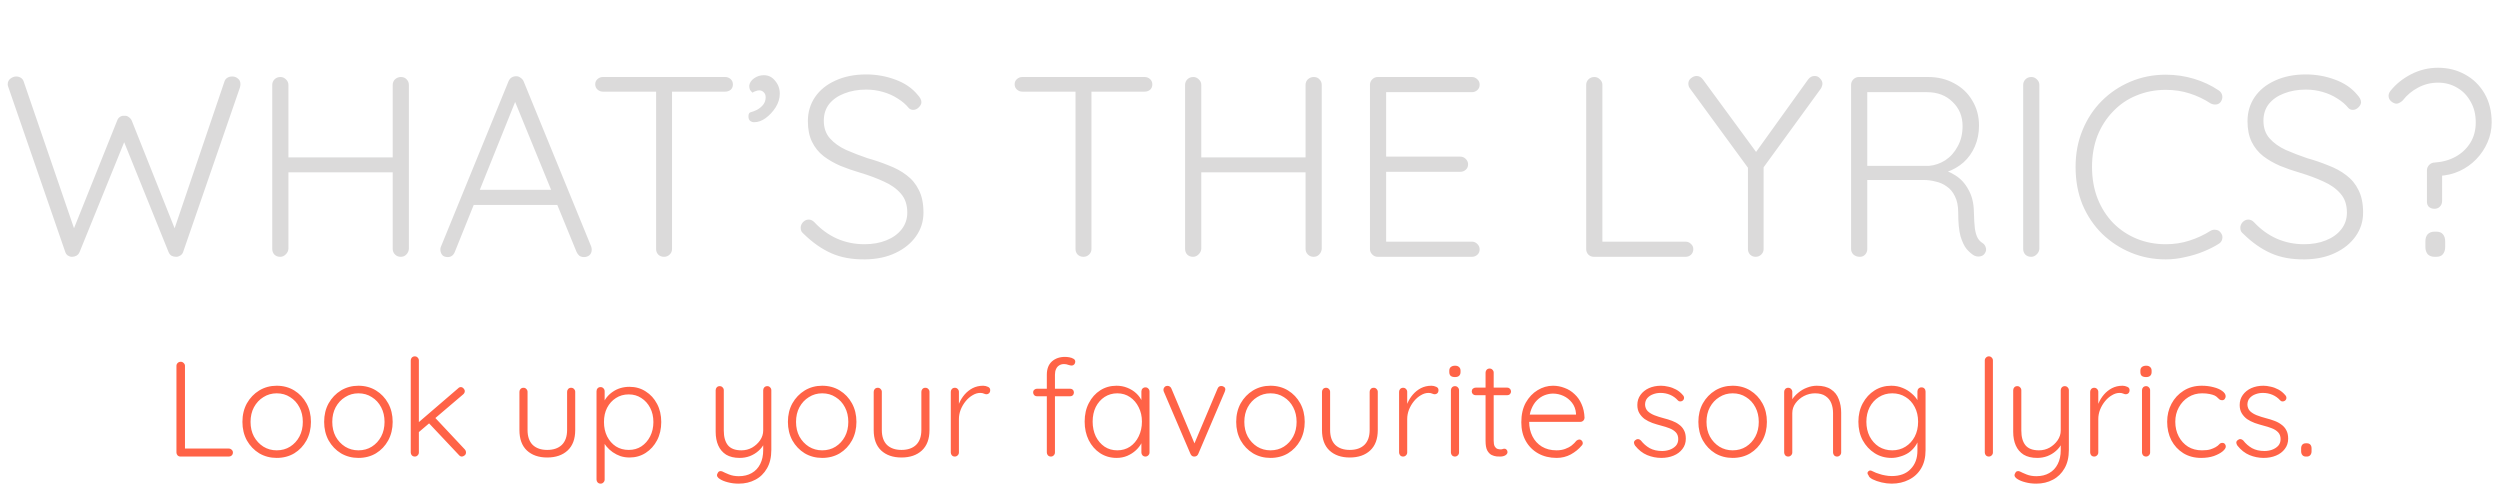 <svg width="7009" height="1375" viewBox="0 0 7009 1375" fill="none" xmlns="http://www.w3.org/2000/svg">
<path d="M651.029 214.444C657.271 214.444 662.552 216.364 666.873 220.205C671.674 223.566 674.075 228.847 674.075 236.049C674.075 238.45 673.595 241.57 672.634 245.411L513.478 706.317C512.037 710.638 509.397 713.999 505.556 716.399C501.715 718.8 497.874 720 494.033 720C489.232 720 484.911 719.04 481.07 717.119C477.229 714.719 474.349 711.118 472.428 706.317L344.959 390.885L350.72 392.325L223.251 706.317C221.331 711.118 218.21 714.719 213.889 717.119C210.048 719.04 205.967 720 201.646 720C197.805 720 193.964 718.8 190.124 716.399C186.763 713.999 184.362 710.638 182.922 706.317L23.765 245.411C22.325 241.57 21.605 238.69 21.605 236.769C21.605 229.568 24.246 224.046 29.527 220.205C34.808 216.364 40.089 214.444 45.37 214.444C50.172 214.444 54.492 215.644 58.333 218.045C62.174 220.445 64.815 223.806 66.255 228.127L211.008 650.144L203.087 650.864L328.395 338.312C329.836 333.991 332.236 330.631 335.597 328.23C339.438 325.349 343.759 324.149 348.56 324.629C353.361 324.149 357.442 325.349 360.803 328.23C364.644 330.631 367.524 333.991 369.445 338.312L493.313 649.424L485.391 652.304L629.424 228.127C630.865 223.806 633.505 220.445 637.346 218.045C641.187 215.644 645.748 214.444 651.029 214.444ZM786.291 215.884C792.052 215.884 797.093 218.045 801.414 222.366C806.216 226.687 808.616 231.968 808.616 238.209V697.675C808.136 703.916 805.495 709.198 800.694 713.519C796.373 717.84 791.332 720 785.571 720C778.849 720 773.328 717.84 769.007 713.519C765.166 709.198 763.246 703.916 763.246 697.675V238.209C763.246 231.968 765.406 226.687 769.727 222.366C774.048 218.045 779.569 215.884 786.291 215.884ZM1124.05 215.884C1130.77 215.884 1136.05 218.045 1139.89 222.366C1144.21 226.687 1146.37 231.968 1146.37 238.209V697.675C1145.89 703.916 1143.49 709.198 1139.17 713.519C1135.33 717.84 1130.05 720 1123.33 720C1117.09 720 1111.81 717.84 1107.48 713.519C1103.16 709.198 1101 703.916 1101 697.675V238.209C1101 231.968 1103.16 226.687 1107.48 222.366C1112.29 218.045 1117.81 215.884 1124.05 215.884ZM782.69 441.296H1124.77L1124.05 483.066H779.809L782.69 441.296ZM1450.09 271.337L1275.09 706.317C1273.17 711.118 1270.53 714.719 1267.16 717.119C1263.8 719.52 1259.96 720.72 1255.64 720.72C1248.92 720.72 1243.88 719.04 1240.52 715.679C1237.16 711.838 1235.24 707.277 1234.76 701.996C1234.28 699.595 1234.52 696.715 1235.48 693.354L1425.6 228.127C1428 222.846 1430.88 219.245 1434.24 217.325C1438.08 214.924 1442.4 213.724 1447.21 213.724C1452.01 213.724 1456.09 215.164 1459.45 218.045C1463.29 220.445 1466.17 223.806 1468.09 228.127L1657.49 691.193C1658.45 694.074 1658.93 696.955 1658.93 699.835C1658.93 706.557 1656.77 711.838 1652.45 715.679C1648.13 719.04 1643.09 720.72 1637.33 720.72C1632.53 720.72 1628.21 719.52 1624.37 717.119C1621.01 714.239 1618.36 710.638 1616.44 706.317L1437.12 268.456L1450.09 271.337ZM1316.86 574.527L1334.86 532.037H1558.11L1566.75 574.527H1316.86ZM1861.77 720C1855.05 720 1849.53 717.84 1845.21 713.519C1841.37 709.198 1839.45 704.156 1839.45 698.395V239.65H1884.1V698.395C1884.1 704.156 1881.94 709.198 1877.62 713.519C1873.3 717.84 1868.01 720 1861.77 720ZM1690.37 256.934C1684.61 256.934 1679.57 255.013 1675.25 251.172C1670.93 247.332 1668.77 242.29 1668.77 236.049C1668.77 230.288 1670.93 225.487 1675.25 221.646C1679.57 217.805 1684.61 215.884 1690.37 215.884H2033.17C2038.93 215.884 2043.98 217.805 2048.3 221.646C2052.62 225.487 2054.78 230.528 2054.78 236.769C2054.78 243.011 2052.62 248.052 2048.3 251.893C2043.98 255.253 2038.93 256.934 2033.17 256.934H1690.37ZM2186.22 262.695C2186.22 275.658 2182.38 288.381 2174.7 300.864C2167.01 312.867 2157.65 322.949 2146.61 331.111C2136.05 338.793 2125.24 342.633 2114.2 342.633C2110.36 342.633 2106.76 341.433 2103.4 339.033C2100.04 336.632 2098.36 332.311 2098.36 326.07C2098.36 319.348 2100.52 315.507 2104.84 314.547C2109.16 313.587 2114.92 311.426 2122.12 308.066C2129.81 303.745 2135.81 298.703 2140.13 292.942C2144.45 287.181 2146.61 280.459 2146.61 272.777C2146.61 266.536 2144.69 261.735 2140.85 258.374C2137.49 255.013 2133.41 253.333 2128.61 253.333C2125.24 253.333 2121.88 254.053 2118.52 255.493C2115.16 256.454 2112.28 257.894 2109.88 259.814C2107 257.414 2104.6 254.773 2102.68 251.893C2101.24 248.532 2100.52 244.691 2100.52 240.37C2101.48 232.208 2106.04 225.247 2114.2 219.485C2122.36 213.724 2131.49 210.843 2141.57 210.843C2154.53 210.843 2165.09 216.124 2173.26 226.687C2181.9 236.769 2186.22 248.772 2186.22 262.695ZM2425.56 727.202C2389.07 727.682 2357.38 721.92 2330.49 709.918C2303.61 697.915 2277.92 679.911 2253.44 655.905C2251.04 653.985 2248.88 651.584 2246.95 648.704C2245.51 645.823 2244.79 642.462 2244.79 638.621C2244.79 632.86 2246.95 627.579 2251.28 622.778C2256.08 617.977 2261.36 615.576 2267.12 615.576C2272.88 615.576 2278.16 617.977 2282.96 622.778C2301.69 642.942 2322.81 658.306 2346.34 668.868C2370.34 679.431 2396.03 684.712 2423.4 684.712C2446.44 684.712 2466.85 681.111 2484.61 673.909C2502.85 666.708 2517.26 656.385 2527.82 642.942C2538.38 629.499 2543.66 613.896 2543.66 596.132C2543.66 574.047 2537.66 556.282 2525.66 542.839C2513.66 528.916 2497.81 517.634 2478.13 508.992C2458.44 499.87 2436.6 491.708 2412.59 484.506C2392.91 478.745 2374.18 472.263 2356.42 465.062C2338.66 457.38 2322.81 448.258 2308.89 437.695C2294.97 426.653 2284.16 413.21 2276.48 397.366C2268.8 381.522 2264.96 362.318 2264.96 339.753C2264.96 314.307 2271.68 291.742 2285.12 272.057C2298.57 252.373 2317.53 237.009 2342.02 225.967C2366.98 214.444 2395.79 208.683 2428.44 208.683C2456.76 208.683 2483.89 213.484 2509.82 223.086C2536.22 232.688 2557.11 246.851 2572.47 265.576C2579.67 273.258 2583.27 280.219 2583.27 286.461C2583.27 291.262 2580.87 296.063 2576.07 300.864C2571.27 305.665 2565.99 308.066 2560.23 308.066C2555.43 308.066 2551.34 306.385 2547.98 303.024C2539.82 292.942 2529.5 284.06 2517.02 276.378C2504.53 268.216 2490.61 261.975 2475.25 257.654C2460.36 253.333 2444.76 251.172 2428.44 251.172C2405.87 251.172 2385.47 254.773 2367.22 261.975C2349.46 268.696 2335.3 278.539 2324.73 291.502C2314.65 304.465 2309.61 320.068 2309.61 338.312C2309.61 358.477 2315.37 375.041 2326.89 388.004C2338.42 400.967 2353.54 411.769 2372.26 420.411C2390.99 428.573 2410.91 436.255 2432.04 443.457C2452.68 449.218 2472.37 455.939 2491.09 463.621C2510.3 470.823 2527.1 479.945 2541.5 490.987C2556.39 502.03 2567.91 515.953 2576.07 532.757C2584.71 549.561 2589.03 570.686 2589.03 596.132C2589.03 620.617 2582.07 642.702 2568.15 662.387C2554.23 682.071 2535.02 697.675 2510.54 709.198C2486.53 720.72 2458.2 726.722 2425.56 727.202ZM3037.67 720C3030.95 720 3025.43 717.84 3021.1 713.519C3017.26 709.198 3015.34 704.156 3015.34 698.395V239.65H3059.99V698.395C3059.99 704.156 3057.83 709.198 3053.51 713.519C3049.19 717.84 3043.91 720 3037.67 720ZM2866.27 256.934C2860.51 256.934 2855.47 255.013 2851.15 251.172C2846.82 247.332 2844.66 242.29 2844.66 236.049C2844.66 230.288 2846.82 225.487 2851.15 221.646C2855.47 217.805 2860.51 215.884 2866.27 215.884H3209.07C3214.83 215.884 3219.87 217.805 3224.19 221.646C3228.51 225.487 3230.67 230.528 3230.67 236.769C3230.67 243.011 3228.51 248.052 3224.19 251.893C3219.87 255.253 3214.83 256.934 3209.07 256.934H2866.27ZM3345.55 215.884C3351.31 215.884 3356.35 218.045 3360.67 222.366C3365.47 226.687 3367.88 231.968 3367.88 238.209V697.675C3367.39 703.916 3364.75 709.198 3359.95 713.519C3355.63 717.84 3350.59 720 3344.83 720C3338.11 720 3332.59 717.84 3328.27 713.519C3324.43 709.198 3322.5 703.916 3322.5 697.675V238.209C3322.5 231.968 3324.67 226.687 3328.99 222.366C3333.31 218.045 3338.83 215.884 3345.55 215.884ZM3683.31 215.884C3690.03 215.884 3695.31 218.045 3699.15 222.366C3703.47 226.687 3705.63 231.968 3705.63 238.209V697.675C3705.15 703.916 3702.75 709.198 3698.43 713.519C3694.59 717.84 3689.31 720 3682.59 720C3676.35 720 3671.06 717.84 3666.74 713.519C3662.42 709.198 3660.26 703.916 3660.26 697.675V238.209C3660.26 231.968 3662.42 226.687 3666.74 222.366C3671.54 218.045 3677.07 215.884 3683.31 215.884ZM3341.95 441.296H3684.03L3683.31 483.066H3339.07L3341.95 441.296ZM3862.43 215.884H4126.73C4132.49 215.884 4137.53 218.045 4141.86 222.366C4146.18 226.207 4148.34 231.248 4148.34 237.489C4148.34 243.731 4146.18 248.772 4141.86 252.613C4137.53 256.454 4132.49 258.374 4126.73 258.374H3879L3886.2 246.131V448.498L3878.28 439.136H4094.32C4100.09 439.136 4105.13 441.296 4109.45 445.617C4113.77 449.938 4115.93 454.979 4115.93 460.741C4115.93 466.982 4113.77 472.023 4109.45 475.864C4105.13 479.705 4100.09 481.625 4094.32 481.625H3879.72L3886.2 474.424V681.831L3882.6 677.51H4126.73C4132.49 677.51 4137.53 679.671 4141.86 683.992C4146.18 688.313 4148.34 693.354 4148.34 699.115C4148.34 705.357 4146.18 710.398 4141.86 714.239C4137.53 718.08 4132.49 720 4126.73 720H3862.43C3856.67 720 3851.63 717.84 3847.31 713.519C3842.99 709.198 3840.83 704.156 3840.83 698.395V237.489C3840.83 231.728 3842.99 226.687 3847.31 222.366C3851.63 218.045 3856.67 215.884 3862.43 215.884ZM4725.76 677.51C4731.52 677.51 4736.57 679.671 4740.89 683.992C4745.21 687.833 4747.37 692.634 4747.37 698.395C4747.37 704.636 4745.21 709.918 4740.89 714.239C4736.57 718.08 4731.52 720 4725.76 720H4468.66C4462.42 720 4457.14 717.84 4452.82 713.519C4448.98 709.198 4447.06 704.156 4447.06 698.395V237.489C4447.06 231.728 4449.22 226.687 4453.54 222.366C4457.86 218.045 4463.38 215.884 4470.1 215.884C4475.87 215.884 4480.91 218.045 4485.23 222.366C4490.03 226.687 4492.43 231.728 4492.43 237.489V689.753L4478.75 677.51H4725.76ZM5087.76 213.004C5094 213.004 5099.04 215.404 5102.88 220.205C5107.2 224.526 5109.36 229.327 5109.36 234.609C5109.36 237.009 5108.88 239.41 5107.92 241.81C5107.44 243.731 5106.48 245.891 5105.04 248.292L4935.8 480.905L4944.45 452.819V698.395C4944.45 704.156 4942.29 709.198 4937.96 713.519C4933.64 717.84 4928.36 720 4922.12 720C4915.88 720 4910.6 717.84 4906.28 713.519C4902.44 709.198 4900.52 704.156 4900.52 698.395V457.86L4904.12 475.144L4739.2 249.732C4737.28 247.332 4735.84 244.931 4734.88 242.53C4733.92 239.65 4733.44 237.009 4733.44 234.609C4733.44 228.367 4735.84 223.326 4740.64 219.485C4745.92 215.164 4751.2 213.004 4756.48 213.004C4763.68 213.004 4769.69 216.364 4774.49 223.086L4929.32 434.094L4918.52 432.654L5069.03 223.086C5073.84 216.364 5080.08 213.004 5087.76 213.004ZM5214.22 720C5207.01 720 5201.01 717.84 5196.21 713.519C5191.89 709.198 5189.73 704.156 5189.73 698.395V237.489C5189.73 231.728 5191.89 226.687 5196.21 222.366C5200.53 218.045 5205.57 215.884 5211.33 215.884H5405.78C5433.15 215.884 5457.63 221.886 5479.24 233.889C5500.84 245.411 5517.64 261.495 5529.65 282.14C5542.13 302.784 5548.37 326.07 5548.37 351.996C5548.37 373.12 5544.53 392.565 5536.85 410.329C5529.17 428.093 5518.37 443.217 5504.44 455.699C5490.52 467.702 5474.92 476.584 5457.63 482.345L5432.43 474.424C5450.19 475.864 5466.75 481.625 5482.12 491.708C5497.48 501.31 5509.72 514.753 5518.85 532.037C5528.45 548.841 5533.49 569.245 5533.97 593.251C5534.45 613.896 5535.41 629.979 5536.85 641.502C5538.77 653.025 5541.41 661.667 5544.77 667.428C5548.13 673.189 5552.45 677.75 5557.73 681.111C5562.54 683.992 5565.66 688.073 5567.1 693.354C5569.02 698.635 5568.54 703.676 5565.66 708.477C5563.74 712.318 5560.85 715.199 5557.01 717.119C5553.65 718.56 5550.05 719.28 5546.21 719.28C5542.37 719.28 5538.53 718.32 5534.69 716.399C5527.97 712.558 5521.01 706.557 5513.8 698.395C5507.08 690.233 5501.32 678.23 5496.52 662.387C5492.2 646.543 5490.04 624.458 5490.04 596.132C5490.04 577.407 5486.92 562.044 5480.68 550.041C5474.92 538.038 5467.23 528.916 5457.63 522.675C5448.51 515.953 5438.19 511.392 5426.66 508.992C5415.62 506.111 5405.06 504.671 5394.98 504.671H5227.18L5235.1 494.588V698.395C5235.1 704.156 5233.18 709.198 5229.34 713.519C5225.5 717.84 5220.46 720 5214.22 720ZM5227.18 465.062H5407.94C5424.26 463.621 5439.63 458.34 5454.03 449.218C5468.43 439.616 5479.96 426.653 5488.6 410.329C5497.72 394.005 5502.28 375.041 5502.28 353.436C5502.28 326.07 5492.92 303.504 5474.19 285.74C5455.95 267.496 5431.95 258.374 5402.18 258.374H5230.06L5235.1 248.292V475.144L5227.18 465.062ZM5717.55 697.675C5717.07 703.916 5714.43 709.198 5709.63 713.519C5705.31 717.84 5700.27 720 5694.51 720C5687.79 720 5682.27 717.84 5677.95 713.519C5674.1 709.198 5672.18 703.916 5672.18 697.675V238.209C5672.18 231.968 5674.34 226.687 5678.67 222.366C5682.99 218.045 5688.51 215.884 5695.23 215.884C5700.99 215.884 5706.03 218.045 5710.35 222.366C5715.15 226.687 5717.55 231.968 5717.55 238.209V697.675ZM6220.23 253.333C6225.99 257.174 6229.35 262.215 6230.31 268.456C6231.27 274.218 6229.83 279.979 6225.99 285.74C6222.63 290.061 6218.31 292.462 6213.03 292.942C6207.75 293.422 6202.71 292.462 6197.9 290.061C6179.66 278.059 6159.98 268.696 6138.85 261.975C6118.21 255.253 6095.88 251.893 6071.88 251.893C6042.59 251.893 6015.22 257.174 5989.78 267.736C5964.81 277.819 5942.97 292.702 5924.24 312.386C5905.52 331.591 5890.87 354.396 5880.31 380.802C5870.23 407.208 5865.19 436.255 5865.19 467.942C5865.19 500.59 5870.47 530.357 5881.03 557.243C5891.59 583.649 5906.24 606.454 5924.96 625.658C5944.17 644.863 5966.25 659.506 5991.22 669.588C6016.18 679.671 6043.07 684.712 6071.88 684.712C6095.4 684.712 6117.49 681.351 6138.13 674.63C6159.26 667.908 6178.94 658.786 6197.18 647.263C6201.99 644.383 6207.03 643.422 6212.31 644.383C6218.07 644.863 6222.63 647.503 6225.99 652.304C6230.31 657.586 6231.75 663.347 6230.31 669.588C6229.35 675.35 6226.23 679.911 6220.95 683.272C6208.95 690.953 6194.78 698.155 6178.46 704.877C6162.14 711.598 6144.85 716.879 6126.61 720.72C6108.36 725.041 6090.12 727.202 6071.88 727.202C6037.31 727.202 6004.9 720.96 5974.65 708.477C5944.41 695.994 5917.52 678.47 5893.99 655.905C5870.47 632.86 5851.99 605.494 5838.54 573.806C5825.58 542.119 5819.1 506.831 5819.1 467.942C5819.1 430.494 5825.58 396.166 5838.54 364.959C5851.51 333.271 5869.51 305.905 5892.55 282.86C5915.6 259.814 5942.49 241.81 5973.21 228.847C6003.94 215.884 6036.83 209.403 6071.88 209.403C6099.24 209.403 6125.65 213.244 6151.09 220.926C6176.54 228.607 6199.58 239.41 6220.23 253.333ZM6461.72 727.202C6425.23 727.682 6393.54 721.92 6366.65 709.918C6339.77 697.915 6314.08 679.911 6289.6 655.905C6287.2 653.985 6285.04 651.584 6283.11 648.704C6281.67 645.823 6280.95 642.462 6280.95 638.621C6280.95 632.86 6283.11 627.579 6287.44 622.778C6292.24 617.977 6297.52 615.576 6303.28 615.576C6309.04 615.576 6314.32 617.977 6319.12 622.778C6337.85 642.942 6358.97 658.306 6382.5 668.868C6406.5 679.431 6432.19 684.712 6459.56 684.712C6482.6 684.712 6503.01 681.111 6520.77 673.909C6539.01 666.708 6553.42 656.385 6563.98 642.942C6574.54 629.499 6579.82 613.896 6579.82 596.132C6579.82 574.047 6573.82 556.282 6561.82 542.839C6549.82 528.916 6533.97 517.634 6514.29 508.992C6494.6 499.87 6472.76 491.708 6448.75 484.506C6429.07 478.745 6410.34 472.263 6392.58 465.062C6374.82 457.38 6358.97 448.258 6345.05 437.695C6331.13 426.653 6320.32 413.21 6312.64 397.366C6304.96 381.522 6301.12 362.318 6301.12 339.753C6301.12 314.307 6307.84 291.742 6321.28 272.057C6334.73 252.373 6353.69 237.009 6378.18 225.967C6403.14 214.444 6431.95 208.683 6464.6 208.683C6492.92 208.683 6520.05 213.484 6545.98 223.086C6572.38 232.688 6593.27 246.851 6608.63 265.576C6615.83 273.258 6619.43 280.219 6619.43 286.461C6619.43 291.262 6617.03 296.063 6612.23 300.864C6607.43 305.665 6602.15 308.066 6596.39 308.066C6591.59 308.066 6587.5 306.385 6584.14 303.024C6575.98 292.942 6565.66 284.06 6553.18 276.378C6540.69 268.216 6526.77 261.975 6511.41 257.654C6496.52 253.333 6480.92 251.172 6464.6 251.172C6442.03 251.172 6421.63 254.773 6403.38 261.975C6385.62 268.696 6371.46 278.539 6360.89 291.502C6350.81 304.465 6345.77 320.068 6345.77 338.312C6345.77 358.477 6351.53 375.041 6363.05 388.004C6374.58 400.967 6389.7 411.769 6408.42 420.411C6427.15 428.573 6447.07 436.255 6468.2 443.457C6488.84 449.218 6508.53 455.939 6527.25 463.621C6546.46 470.823 6563.26 479.945 6577.66 490.987C6592.55 502.03 6604.07 515.953 6612.23 532.757C6620.87 549.561 6625.19 570.686 6625.19 596.132C6625.19 620.617 6618.23 642.702 6604.31 662.387C6590.39 682.071 6571.18 697.675 6546.7 709.198C6522.69 720.72 6494.36 726.722 6461.72 727.202ZM6804.17 478.024C6804.17 471.783 6806.33 466.502 6810.65 462.181C6814.97 457.86 6820.01 455.699 6825.78 455.699C6847.86 454.259 6867.55 448.738 6884.83 439.136C6902.11 429.533 6915.8 416.57 6925.88 400.247C6935.96 383.923 6941 364.959 6941 343.354C6941 320.788 6936.2 301.344 6926.6 285.02C6917.48 268.216 6904.99 255.253 6889.15 246.131C6873.31 236.529 6855.3 231.728 6835.14 231.728C6815.45 231.728 6796.97 236.289 6779.69 245.411C6762.4 254.533 6748 266.536 6736.48 281.419C6732.63 285.26 6728.07 288.141 6722.79 290.061C6717.99 291.502 6712.71 290.301 6706.95 286.461C6701.19 282.62 6697.83 277.819 6696.87 272.057C6695.91 265.816 6697.59 260.054 6701.91 254.773C6717.27 235.569 6736.72 219.965 6760.24 207.963C6783.77 195.96 6808.73 189.958 6835.14 189.958C6862.98 189.958 6888.19 196.2 6910.76 208.683C6933.8 221.166 6952.05 238.93 6965.49 261.975C6978.93 285.02 6985.65 312.146 6985.65 343.354C6985.65 362.558 6981.81 381.042 6974.13 398.806C6966.45 416.57 6955.89 432.414 6942.44 446.337C6929 460.26 6913.4 471.303 6895.63 479.465C6877.87 487.627 6858.66 492.188 6838.02 493.148C6836.58 493.148 6837.06 492.908 6839.46 492.428C6841.86 491.948 6844.26 490.507 6846.66 488.107V563.724C6846.66 569.966 6844.5 575.247 6840.18 579.568C6836.34 583.409 6831.3 585.329 6825.06 585.329C6818.81 585.329 6813.53 583.409 6809.21 579.568C6805.37 575.247 6803.69 569.966 6804.17 563.724V478.024ZM6825.78 720C6817.61 720 6811.13 717.599 6806.33 712.798C6802.01 707.517 6799.85 700.796 6799.85 692.634V676.79C6799.85 668.148 6802.01 661.427 6806.33 656.625C6811.13 651.824 6817.61 649.424 6825.78 649.424H6830.1C6838.74 649.424 6844.98 651.824 6848.82 656.625C6853.14 661.427 6855.3 668.148 6855.3 676.79V692.634C6855.3 700.796 6853.14 707.517 6848.82 712.798C6844.98 717.599 6838.74 720 6830.1 720H6825.78Z" fill="#DBDADA"/>
<path d="M641.609 1257.6C644.646 1257.6 647.303 1258.74 649.581 1261.02C651.859 1263.04 652.998 1265.57 652.998 1268.61C652.998 1271.9 651.859 1274.68 649.581 1276.96C647.303 1278.99 644.646 1280 641.609 1280H506.076C502.786 1280 500.002 1278.86 497.724 1276.58C495.699 1274.31 494.687 1271.65 494.687 1268.61V1025.64C494.687 1022.6 495.825 1019.94 498.103 1017.67C500.381 1015.39 503.292 1014.25 506.835 1014.25C509.872 1014.25 512.53 1015.39 514.808 1017.67C517.339 1019.94 518.604 1022.6 518.604 1025.64V1264.05L511.391 1257.6H641.609ZM871.759 1182.81C871.759 1202.05 867.583 1219.38 859.231 1234.82C850.878 1250.01 839.489 1262.03 825.063 1270.89C810.636 1279.49 794.185 1283.8 775.709 1283.8C757.739 1283.8 741.414 1279.49 726.735 1270.89C712.308 1262.03 700.793 1250.01 692.187 1234.82C683.835 1219.38 679.659 1202.05 679.659 1182.81C679.659 1163.32 683.835 1145.99 692.187 1130.8C700.793 1115.61 712.308 1103.59 726.735 1094.73C741.414 1085.88 757.739 1081.45 775.709 1081.45C794.185 1081.45 810.636 1085.88 825.063 1094.73C839.489 1103.59 850.878 1115.61 859.231 1130.8C867.583 1145.99 871.759 1163.32 871.759 1182.81ZM848.98 1182.81C848.98 1167.37 845.817 1153.71 839.489 1141.81C833.162 1129.66 824.43 1120.17 813.294 1113.34C802.411 1106.25 789.882 1102.71 775.709 1102.71C762.042 1102.71 749.64 1106.25 738.504 1113.34C727.368 1120.17 718.509 1129.66 711.929 1141.81C705.601 1153.71 702.438 1167.37 702.438 1182.81C702.438 1198.25 705.601 1211.92 711.929 1223.81C718.509 1235.71 727.368 1245.2 738.504 1252.29C749.64 1259.12 762.042 1262.54 775.709 1262.54C789.882 1262.54 802.411 1259.12 813.294 1252.29C824.43 1245.2 833.162 1235.71 839.489 1223.81C845.817 1211.92 848.98 1198.25 848.98 1182.81ZM1100.88 1182.81C1100.88 1202.05 1096.7 1219.38 1088.35 1234.82C1080 1250.01 1068.61 1262.03 1054.18 1270.89C1039.76 1279.49 1023.31 1283.8 1004.83 1283.8C986.86 1283.8 970.535 1279.49 955.856 1270.89C941.429 1262.03 929.914 1250.01 921.308 1234.82C912.956 1219.38 908.78 1202.05 908.78 1182.81C908.78 1163.32 912.956 1145.99 921.308 1130.8C929.914 1115.61 941.429 1103.59 955.856 1094.73C970.535 1085.88 986.86 1081.45 1004.83 1081.45C1023.31 1081.45 1039.76 1085.88 1054.18 1094.73C1068.61 1103.59 1080 1115.61 1088.35 1130.8C1096.7 1145.99 1100.88 1163.32 1100.88 1182.81ZM1078.1 1182.81C1078.1 1167.37 1074.94 1153.71 1068.61 1141.81C1062.28 1129.66 1053.55 1120.17 1042.41 1113.34C1031.53 1106.25 1019 1102.71 1004.83 1102.71C991.163 1102.71 978.761 1106.25 967.625 1113.34C956.489 1120.17 947.63 1129.66 941.05 1141.81C934.722 1153.71 931.559 1167.37 931.559 1182.81C931.559 1198.25 934.722 1211.92 941.05 1223.81C947.63 1235.71 956.489 1245.2 967.625 1252.29C978.761 1259.12 991.163 1262.54 1004.83 1262.54C1019 1262.54 1031.53 1259.12 1042.41 1252.29C1053.55 1245.2 1062.28 1235.71 1068.61 1223.81C1074.94 1211.92 1078.1 1198.25 1078.1 1182.81ZM1162.96 1280C1159.67 1280 1156.88 1278.86 1154.61 1276.58C1152.58 1274.31 1151.57 1271.65 1151.57 1268.61V1010.45C1151.57 1007.42 1152.58 1004.76 1154.61 1002.48C1156.88 1000.2 1159.67 999.064 1162.96 999.064C1166.25 999.064 1168.91 1000.2 1170.93 1002.48C1173.21 1004.76 1174.35 1007.42 1174.35 1010.45V1268.61C1174.35 1271.65 1173.21 1274.31 1170.93 1276.58C1168.91 1278.86 1166.25 1280 1162.96 1280ZM1292.04 1085.24C1294.82 1085.24 1297.35 1086.51 1299.63 1089.04C1301.91 1091.32 1303.05 1093.85 1303.05 1096.63C1303.05 1099.92 1301.65 1102.83 1298.87 1105.36L1171.31 1213.94L1170.17 1186.99L1284.06 1089.04C1286.34 1086.51 1289 1085.24 1292.04 1085.24ZM1295.07 1280C1291.78 1280 1289 1278.61 1286.72 1275.82L1200.16 1183.95L1217.25 1168.38L1303.05 1259.88C1305.32 1262.41 1306.46 1265.32 1306.46 1268.61C1306.46 1272.15 1305.07 1274.94 1302.29 1276.96C1299.5 1278.99 1297.1 1280 1295.07 1280ZM1601.29 1087.14C1604.58 1087.14 1607.24 1088.28 1609.26 1090.56C1611.54 1092.84 1612.68 1095.49 1612.68 1098.53V1205.59C1612.68 1230.65 1605.59 1249.76 1591.42 1262.92C1577.25 1276.08 1558.14 1282.66 1534.09 1282.66C1510.3 1282.66 1491.32 1276.08 1477.15 1262.92C1463.23 1249.76 1456.27 1230.65 1456.27 1205.59V1098.53C1456.27 1095.49 1457.28 1092.84 1459.31 1090.56C1461.58 1088.28 1464.37 1087.14 1467.66 1087.14C1470.95 1087.14 1473.61 1088.28 1475.63 1090.56C1477.91 1092.84 1479.05 1095.49 1479.05 1098.53V1205.59C1479.05 1223.81 1483.86 1237.73 1493.47 1247.35C1503.34 1256.72 1516.88 1261.4 1534.09 1261.4C1551.56 1261.4 1565.23 1256.72 1575.1 1247.35C1584.97 1237.73 1589.9 1223.81 1589.9 1205.59V1098.53C1589.9 1095.49 1590.92 1092.84 1592.94 1090.56C1594.96 1088.28 1597.75 1087.14 1601.29 1087.14ZM1764.67 1084.48C1781.88 1084.48 1797.06 1088.79 1810.22 1097.39C1823.64 1105.74 1834.27 1117.39 1842.11 1132.32C1849.96 1147 1853.88 1163.96 1853.88 1183.19C1853.88 1202.43 1849.96 1219.51 1842.11 1234.44C1834.27 1249.38 1823.64 1261.14 1810.22 1269.75C1796.81 1278.35 1781.75 1282.66 1765.05 1282.66C1756.19 1282.66 1747.71 1281.39 1739.61 1278.86C1731.76 1276.08 1724.55 1272.41 1717.97 1267.85C1711.39 1263.3 1705.57 1257.98 1700.51 1251.91C1695.44 1245.58 1691.4 1238.75 1688.36 1231.41L1695.19 1226.47V1344.54C1695.19 1347.58 1694.05 1350.23 1691.77 1352.51C1689.75 1354.79 1687.09 1355.93 1683.8 1355.93C1680.51 1355.93 1677.73 1354.79 1675.45 1352.51C1673.43 1350.23 1672.41 1347.58 1672.41 1344.54V1097.01C1672.41 1093.72 1673.43 1090.94 1675.45 1088.66C1677.47 1086.38 1680.26 1085.24 1683.8 1085.24C1687.09 1085.24 1689.75 1086.38 1691.77 1088.66C1694.05 1090.94 1695.19 1093.72 1695.19 1097.01V1138.01L1689.88 1134.98C1692.41 1127.13 1696.08 1120.17 1700.89 1114.1C1705.95 1107.77 1711.77 1102.45 1718.35 1098.15C1724.93 1093.59 1732.14 1090.18 1739.99 1087.9C1747.84 1085.62 1756.06 1084.48 1764.67 1084.48ZM1762.77 1105.74C1749.1 1105.74 1737.08 1109.16 1726.7 1115.99C1716.33 1122.57 1708.1 1131.69 1702.03 1143.33C1696.2 1154.72 1693.29 1168.01 1693.29 1183.19C1693.29 1198.12 1696.2 1211.54 1702.03 1223.43C1708.1 1235.33 1716.33 1244.69 1726.7 1251.53C1737.08 1258.11 1749.1 1261.4 1762.77 1261.4C1776.18 1261.4 1787.95 1258.11 1798.08 1251.53C1808.45 1244.69 1816.68 1235.33 1822.75 1223.43C1828.83 1211.54 1831.86 1198.12 1831.86 1183.19C1831.86 1168.26 1828.83 1154.97 1822.75 1143.33C1816.68 1131.69 1808.45 1122.57 1798.08 1115.99C1787.95 1109.16 1776.18 1105.74 1762.77 1105.74ZM2151.1 1082.59C2154.39 1082.59 2157.05 1083.72 2159.07 1086C2161.35 1088.28 2162.49 1090.94 2162.49 1093.97V1261.4C2162.49 1281.9 2158.44 1299.11 2150.34 1313.03C2142.24 1327.2 2131.36 1337.83 2117.69 1344.92C2104.02 1352.26 2088.46 1355.93 2070.99 1355.93C2060.11 1355.93 2049.99 1354.66 2040.62 1352.13C2031.51 1349.85 2024.05 1346.82 2018.22 1343.02C2015.19 1341.25 2012.91 1339.1 2011.39 1336.57C2009.87 1334.04 2009.75 1331.38 2011.01 1328.59C2012.28 1325.05 2014.17 1322.65 2016.71 1321.38C2019.49 1320.37 2022.27 1320.5 2025.06 1321.76C2029.36 1324.04 2035.56 1326.82 2043.66 1330.11C2051.76 1333.4 2061 1335.05 2071.37 1335.05C2085.29 1335.05 2097.32 1332.14 2107.44 1326.32C2117.82 1320.5 2125.79 1312.02 2131.36 1300.88C2136.93 1290 2139.71 1276.96 2139.71 1261.78V1234.44L2142.37 1243.55C2138.57 1251.4 2133.13 1258.36 2126.04 1264.43C2119.21 1270.51 2111.24 1275.32 2102.13 1278.86C2093.27 1282.15 2083.78 1283.8 2073.65 1283.8C2058.47 1283.8 2045.81 1280.76 2035.69 1274.68C2025.82 1268.36 2018.48 1259.75 2013.67 1248.87C2008.86 1237.99 2006.45 1225.2 2006.45 1210.53V1093.97C2006.45 1090.94 2007.47 1088.28 2009.49 1086C2011.52 1083.72 2014.3 1082.59 2017.84 1082.59C2021.13 1082.59 2023.79 1083.72 2025.82 1086C2028.09 1088.28 2029.23 1090.94 2029.23 1093.97V1207.11C2029.23 1224.83 2033.03 1238.49 2040.62 1248.11C2048.47 1257.73 2061.12 1262.54 2078.59 1262.54C2089.47 1262.54 2099.47 1260.01 2108.58 1254.94C2117.69 1249.63 2125.16 1242.79 2130.98 1234.44C2136.8 1225.84 2139.71 1216.73 2139.71 1207.11V1093.97C2139.71 1090.94 2140.72 1088.28 2142.75 1086C2145.03 1083.72 2147.81 1082.59 2151.1 1082.59ZM2401.09 1182.81C2401.09 1202.05 2396.91 1219.38 2388.56 1234.82C2380.21 1250.01 2368.82 1262.03 2354.39 1270.89C2339.96 1279.49 2323.51 1283.8 2305.04 1283.8C2287.07 1283.8 2270.74 1279.49 2256.06 1270.89C2241.64 1262.03 2230.12 1250.01 2221.51 1234.82C2213.16 1219.38 2208.99 1202.05 2208.99 1182.81C2208.99 1163.32 2213.16 1145.99 2221.51 1130.8C2230.12 1115.61 2241.64 1103.59 2256.06 1094.73C2270.74 1085.88 2287.07 1081.45 2305.04 1081.45C2323.51 1081.45 2339.96 1085.88 2354.39 1094.73C2368.82 1103.59 2380.21 1115.61 2388.56 1130.8C2396.91 1145.99 2401.09 1163.32 2401.09 1182.81ZM2378.31 1182.81C2378.31 1167.37 2375.14 1153.71 2368.82 1141.81C2362.49 1129.66 2353.76 1120.17 2342.62 1113.34C2331.74 1106.25 2319.21 1102.71 2305.04 1102.71C2291.37 1102.71 2278.97 1106.25 2267.83 1113.34C2256.69 1120.17 2247.84 1129.66 2241.26 1141.81C2234.93 1153.71 2231.76 1167.37 2231.76 1182.81C2231.76 1198.25 2234.93 1211.92 2241.26 1223.81C2247.84 1235.71 2256.69 1245.2 2267.83 1252.29C2278.97 1259.12 2291.37 1262.54 2305.04 1262.54C2319.21 1262.54 2331.74 1259.12 2342.62 1252.29C2353.76 1245.2 2362.49 1235.71 2368.82 1223.81C2375.14 1211.92 2378.31 1198.25 2378.31 1182.81ZM2594.52 1087.14C2597.81 1087.14 2600.47 1088.28 2602.49 1090.56C2604.77 1092.84 2605.91 1095.49 2605.91 1098.53V1205.59C2605.91 1230.65 2598.82 1249.76 2584.65 1262.92C2570.48 1276.08 2551.37 1282.66 2527.32 1282.66C2503.53 1282.66 2484.55 1276.08 2470.38 1262.92C2456.46 1249.76 2449.5 1230.65 2449.5 1205.59V1098.53C2449.5 1095.49 2450.51 1092.84 2452.53 1090.56C2454.81 1088.28 2457.6 1087.14 2460.89 1087.14C2464.18 1087.14 2466.83 1088.28 2468.86 1090.56C2471.14 1092.84 2472.28 1095.49 2472.28 1098.53V1205.59C2472.28 1223.81 2477.08 1237.73 2486.7 1247.35C2496.57 1256.72 2510.11 1261.4 2527.32 1261.4C2544.79 1261.4 2558.45 1256.72 2568.32 1247.35C2578.2 1237.73 2583.13 1223.81 2583.13 1205.59V1098.53C2583.13 1095.49 2584.14 1092.84 2586.17 1090.56C2588.19 1088.28 2590.98 1087.14 2594.52 1087.14ZM2677.03 1280C2673.49 1280 2670.7 1278.86 2668.68 1276.58C2666.65 1274.31 2665.64 1271.65 2665.64 1268.61V1098.53C2665.64 1095.49 2666.65 1092.84 2668.68 1090.56C2670.96 1088.28 2673.74 1087.14 2677.03 1087.14C2680.32 1087.14 2682.98 1088.28 2685 1090.56C2687.28 1092.84 2688.42 1095.49 2688.42 1098.53V1155.48L2682.73 1156.62C2683.48 1147.76 2685.64 1139.03 2689.18 1130.42C2692.98 1121.56 2698.04 1113.46 2704.36 1106.12C2710.69 1098.78 2718.16 1092.84 2726.76 1088.28C2735.62 1083.72 2745.49 1081.45 2756.38 1081.45C2760.93 1081.45 2765.36 1082.46 2769.66 1084.48C2773.97 1086.26 2776.12 1089.29 2776.12 1093.59C2776.12 1097.39 2775.11 1100.3 2773.08 1102.33C2771.06 1104.35 2768.65 1105.36 2765.87 1105.36C2763.59 1105.36 2761.06 1104.73 2758.27 1103.47C2755.74 1102.2 2752.33 1101.57 2748.02 1101.57C2740.94 1101.57 2733.85 1103.72 2726.76 1108.02C2719.68 1112.07 2713.22 1117.64 2707.4 1124.73C2701.58 1131.81 2696.9 1139.78 2693.36 1148.64C2690.07 1157.25 2688.42 1165.98 2688.42 1174.84V1268.61C2688.42 1271.65 2687.28 1274.31 2685 1276.58C2682.73 1278.86 2680.07 1280 2677.03 1280ZM2985.76 1000.58C2989.55 1000.58 2993.6 1000.96 2997.91 1001.72C3002.46 1002.48 3006.39 1003.87 3009.68 1005.9C3012.97 1007.67 3014.61 1010.45 3014.61 1014.25C3014.61 1017.03 3013.6 1019.56 3011.57 1021.84C3009.55 1023.87 3007.27 1024.88 3004.74 1024.88C3002.21 1024.88 2999.05 1024.25 2995.25 1022.98C2991.45 1021.46 2987.4 1020.7 2983.1 1020.7C2977.79 1020.7 2973.23 1021.97 2969.43 1024.5C2965.64 1026.78 2962.73 1030.19 2960.7 1034.75C2958.68 1039.05 2957.66 1044.37 2957.66 1050.7V1268.61C2957.66 1271.65 2956.53 1274.31 2954.25 1276.58C2952.22 1278.86 2949.57 1280 2946.28 1280C2942.98 1280 2940.2 1278.86 2937.92 1276.58C2935.9 1274.31 2934.89 1271.65 2934.89 1268.61V1050.7C2934.89 1034.5 2939.57 1022.1 2948.93 1013.49C2958.55 1004.88 2970.83 1000.58 2985.76 1000.58ZM3000.18 1089.8C3003.22 1089.8 3005.75 1090.81 3007.78 1092.84C3009.8 1094.86 3010.81 1097.39 3010.81 1100.43C3010.81 1103.47 3009.8 1106 3007.78 1108.02C3005.75 1110.05 3003.22 1111.06 3000.18 1111.06H2907.17C2904.39 1111.06 2901.86 1110.05 2899.58 1108.02C2897.55 1105.74 2896.54 1103.21 2896.54 1100.43C2896.54 1097.14 2897.55 1094.61 2899.58 1092.84C2901.86 1090.81 2904.39 1089.8 2907.17 1089.8H3000.18ZM3211.4 1086C3214.69 1086 3217.35 1087.14 3219.37 1089.42C3221.65 1091.7 3222.79 1094.48 3222.79 1097.77V1268.61C3222.79 1271.65 3221.65 1274.31 3219.37 1276.58C3217.09 1278.86 3214.44 1280 3211.4 1280C3208.11 1280 3205.33 1278.86 3203.05 1276.58C3201.02 1274.31 3200.01 1271.65 3200.01 1268.61V1223.43L3206.46 1220.4C3206.46 1227.48 3204.44 1234.7 3200.39 1242.04C3196.59 1249.38 3191.28 1256.21 3184.45 1262.54C3177.61 1268.86 3169.51 1274.05 3160.15 1278.1C3151.04 1281.9 3141.17 1283.8 3130.54 1283.8C3113.33 1283.8 3097.89 1279.37 3084.22 1270.51C3070.81 1261.65 3060.18 1249.5 3052.33 1234.06C3044.74 1218.62 3040.94 1201.29 3040.94 1182.05C3040.94 1162.31 3044.86 1144.97 3052.71 1130.04C3060.55 1114.85 3071.18 1102.96 3084.6 1094.35C3098.01 1085.75 3113.2 1081.45 3130.16 1081.45C3141.04 1081.45 3151.16 1083.34 3160.53 1087.14C3170.15 1090.94 3178.5 1096.13 3185.58 1102.71C3192.67 1109.29 3198.11 1116.88 3201.91 1125.48C3205.96 1133.84 3207.98 1142.57 3207.98 1151.68L3200.01 1145.99V1097.77C3200.01 1094.48 3201.02 1091.7 3203.05 1089.42C3205.33 1087.14 3208.11 1086 3211.4 1086ZM3132.43 1262.54C3145.85 1262.54 3157.74 1259.12 3168.12 1252.29C3178.5 1245.2 3186.6 1235.58 3192.42 1223.43C3198.49 1211.03 3201.53 1197.24 3201.53 1182.05C3201.53 1167.12 3198.49 1153.71 3192.42 1141.81C3186.6 1129.91 3178.5 1120.42 3168.12 1113.34C3157.74 1106.25 3145.85 1102.71 3132.43 1102.71C3119.27 1102.71 3107.38 1106.12 3096.75 1112.96C3086.37 1119.79 3078.15 1129.15 3072.07 1141.05C3066.25 1152.95 3063.34 1166.61 3063.34 1182.05C3063.34 1197.24 3066.25 1211.03 3072.07 1223.43C3078.15 1235.58 3086.37 1245.2 3096.75 1252.29C3107.12 1259.12 3119.02 1262.54 3132.43 1262.54ZM3273.56 1081.83C3275.58 1081.83 3277.61 1082.46 3279.63 1083.72C3281.66 1084.99 3283.18 1086.89 3284.19 1089.42L3350.63 1247.35L3345.69 1250.39L3413.65 1089.42C3415.67 1084.36 3419.34 1081.95 3424.66 1082.21C3427.19 1082.21 3429.59 1083.09 3431.87 1084.86C3434.15 1086.38 3435.29 1088.66 3435.29 1091.7C3435.29 1093.22 3435.03 1094.48 3434.53 1095.49C3434.27 1096.25 3434.02 1097.14 3433.77 1098.15L3359.36 1272.79C3357.33 1277.34 3353.92 1279.75 3349.11 1280C3346.83 1280.25 3344.55 1279.75 3342.27 1278.48C3340.25 1276.96 3338.73 1275.06 3337.72 1272.79L3262.93 1098.15C3262.67 1097.64 3262.42 1096.89 3262.17 1095.87C3261.92 1094.86 3261.79 1093.85 3261.79 1092.84C3261.79 1090.05 3262.8 1087.52 3264.83 1085.24C3266.85 1082.96 3269.76 1081.83 3273.56 1081.83ZM3657.91 1182.81C3657.91 1202.05 3653.74 1219.38 3645.39 1234.82C3637.03 1250.01 3625.64 1262.03 3611.22 1270.89C3596.79 1279.49 3580.34 1283.8 3561.86 1283.8C3543.89 1283.8 3527.57 1279.49 3512.89 1270.89C3498.46 1262.03 3486.95 1250.01 3478.34 1234.82C3469.99 1219.38 3465.81 1202.05 3465.81 1182.81C3465.81 1163.32 3469.99 1145.99 3478.34 1130.8C3486.95 1115.61 3498.46 1103.59 3512.89 1094.73C3527.57 1085.88 3543.89 1081.45 3561.86 1081.45C3580.34 1081.45 3596.79 1085.88 3611.22 1094.73C3625.64 1103.59 3637.03 1115.61 3645.39 1130.8C3653.74 1145.99 3657.91 1163.32 3657.91 1182.81ZM3635.14 1182.81C3635.14 1167.37 3631.97 1153.71 3625.64 1141.81C3619.32 1129.66 3610.59 1120.17 3599.45 1113.34C3588.57 1106.25 3576.04 1102.71 3561.86 1102.71C3548.2 1102.71 3535.8 1106.25 3524.66 1113.34C3513.52 1120.17 3504.66 1129.66 3498.08 1141.81C3491.76 1153.71 3488.59 1167.37 3488.59 1182.81C3488.59 1198.25 3491.76 1211.92 3498.08 1223.81C3504.66 1235.71 3513.52 1245.2 3524.66 1252.29C3535.8 1259.12 3548.2 1262.54 3561.86 1262.54C3576.04 1262.54 3588.57 1259.12 3599.45 1252.29C3610.59 1245.2 3619.32 1235.71 3625.64 1223.81C3631.97 1211.92 3635.14 1198.25 3635.14 1182.81ZM3851.35 1087.14C3854.64 1087.14 3857.3 1088.28 3859.32 1090.56C3861.6 1092.84 3862.74 1095.49 3862.74 1098.53V1205.59C3862.74 1230.65 3855.65 1249.76 3841.48 1262.92C3827.3 1276.08 3808.2 1282.66 3784.15 1282.66C3760.36 1282.66 3741.38 1276.08 3727.21 1262.92C3713.29 1249.76 3706.33 1230.65 3706.33 1205.59V1098.53C3706.33 1095.49 3707.34 1092.84 3709.36 1090.56C3711.64 1088.28 3714.42 1087.14 3717.71 1087.14C3721 1087.14 3723.66 1088.28 3725.69 1090.56C3727.96 1092.84 3729.1 1095.49 3729.1 1098.53V1205.59C3729.1 1223.81 3733.91 1237.73 3743.53 1247.35C3753.4 1256.72 3766.94 1261.4 3784.15 1261.4C3801.62 1261.4 3815.28 1256.72 3825.15 1247.35C3835.02 1237.73 3839.96 1223.81 3839.96 1205.59V1098.53C3839.96 1095.49 3840.97 1092.84 3843 1090.56C3845.02 1088.28 3847.81 1087.14 3851.35 1087.14ZM3933.86 1280C3930.32 1280 3927.53 1278.86 3925.51 1276.58C3923.48 1274.31 3922.47 1271.65 3922.47 1268.61V1098.53C3922.47 1095.49 3923.48 1092.84 3925.51 1090.56C3927.78 1088.28 3930.57 1087.14 3933.86 1087.14C3937.15 1087.14 3939.81 1088.28 3941.83 1090.56C3944.11 1092.84 3945.25 1095.49 3945.25 1098.53V1155.48L3939.55 1156.62C3940.31 1147.76 3942.46 1139.03 3946.01 1130.42C3949.8 1121.56 3954.87 1113.46 3961.19 1106.12C3967.52 1098.78 3974.99 1092.84 3983.59 1088.28C3992.45 1083.72 4002.32 1081.45 4013.2 1081.45C4017.76 1081.45 4022.19 1082.46 4026.49 1084.48C4030.79 1086.26 4032.95 1089.29 4032.95 1093.59C4032.95 1097.39 4031.93 1100.3 4029.91 1102.33C4027.88 1104.35 4025.48 1105.36 4022.7 1105.36C4020.42 1105.36 4017.89 1104.73 4015.1 1103.47C4012.57 1102.2 4009.16 1101.57 4004.85 1101.57C3997.77 1101.57 3990.68 1103.72 3983.59 1108.02C3976.51 1112.07 3970.05 1117.64 3964.23 1124.73C3958.41 1131.81 3953.73 1139.78 3950.18 1148.64C3946.89 1157.25 3945.25 1165.98 3945.25 1174.84V1268.61C3945.25 1271.65 3944.11 1274.31 3941.83 1276.58C3939.55 1278.86 3936.9 1280 3933.86 1280ZM4090.56 1268.61C4090.56 1271.65 4089.42 1274.31 4087.15 1276.58C4084.87 1278.86 4082.21 1280 4079.17 1280C4075.88 1280 4073.1 1278.86 4070.82 1276.58C4068.8 1274.31 4067.78 1271.65 4067.78 1268.61V1093.97C4067.78 1090.94 4068.8 1088.28 4070.82 1086C4073.1 1083.72 4075.88 1082.59 4079.17 1082.59C4082.46 1082.59 4085.12 1083.72 4087.15 1086C4089.42 1088.28 4090.56 1090.94 4090.56 1093.97V1268.61ZM4079.17 1057.15C4073.86 1057.15 4069.81 1056.01 4067.03 1053.73C4064.49 1051.2 4063.23 1047.66 4063.23 1043.1V1039.31C4063.23 1034.75 4064.62 1031.33 4067.4 1029.06C4070.44 1026.52 4074.49 1025.26 4079.55 1025.26C4084.36 1025.26 4088.03 1026.52 4090.56 1029.06C4093.35 1031.33 4094.74 1034.75 4094.74 1039.31V1043.1C4094.74 1047.66 4093.35 1051.2 4090.56 1053.73C4088.03 1056.01 4084.24 1057.15 4079.17 1057.15ZM4137.21 1086.76H4225.67C4228.7 1086.76 4231.23 1087.9 4233.26 1090.18C4235.28 1092.2 4236.3 1094.73 4236.3 1097.77C4236.3 1100.56 4235.28 1102.96 4233.26 1104.98C4231.23 1107.01 4228.7 1108.02 4225.67 1108.02H4137.21C4134.17 1108.02 4131.51 1107.01 4129.24 1104.98C4127.21 1102.71 4126.2 1100.18 4126.2 1097.39C4126.2 1094.35 4127.21 1091.82 4129.24 1089.8C4131.51 1087.77 4134.17 1086.76 4137.21 1086.76ZM4176.31 1033.23C4179.6 1033.23 4182.26 1034.37 4184.28 1036.65C4186.56 1038.93 4187.7 1041.58 4187.7 1044.62V1235.2C4187.7 1242.29 4188.59 1247.6 4190.36 1251.15C4192.38 1254.69 4194.91 1257.09 4197.95 1258.36C4200.99 1259.37 4204.03 1259.88 4207.06 1259.88C4209.09 1259.88 4210.86 1259.63 4212.38 1259.12C4214.15 1258.36 4216.05 1257.98 4218.07 1257.98C4220.35 1257.98 4222.25 1258.87 4223.77 1260.64C4225.54 1262.41 4226.43 1264.69 4226.43 1267.47C4226.43 1271.02 4224.4 1274.05 4220.35 1276.58C4216.3 1278.86 4211.49 1280 4205.92 1280C4203.65 1280 4200.23 1279.87 4195.67 1279.62C4191.12 1279.11 4186.44 1277.72 4181.63 1275.44C4176.82 1272.91 4172.77 1268.61 4169.48 1262.54C4166.44 1256.46 4164.92 1247.73 4164.92 1236.34V1044.62C4164.92 1041.58 4165.94 1038.93 4167.96 1036.65C4170.24 1034.37 4173.02 1033.23 4176.31 1033.23ZM4364.23 1283.8C4344.74 1283.8 4327.53 1279.62 4312.6 1271.27C4297.67 1262.92 4286.02 1251.27 4277.67 1236.34C4269.32 1221.41 4265.14 1203.94 4265.14 1183.95C4265.14 1162.44 4269.32 1144.09 4277.67 1128.9C4286.28 1113.72 4297.29 1102.07 4310.7 1093.97C4324.37 1085.62 4338.79 1081.45 4353.98 1081.45C4365.12 1081.45 4375.87 1083.47 4386.25 1087.52C4396.88 1091.32 4406.24 1097.14 4414.34 1104.98C4422.7 1112.58 4429.28 1121.94 4434.08 1133.08C4439.15 1144.21 4441.93 1157.12 4442.44 1171.8C4442.18 1174.84 4440.92 1177.5 4438.64 1179.77C4436.36 1181.8 4433.7 1182.81 4430.67 1182.81H4278.43L4273.87 1162.31H4423.45L4418.52 1166.87V1159.27C4417.51 1147.38 4413.71 1137.25 4407.13 1128.9C4400.55 1120.55 4392.58 1114.22 4383.21 1109.92C4373.85 1105.62 4364.1 1103.47 4353.98 1103.47C4346.39 1103.47 4338.54 1104.98 4330.44 1108.02C4322.6 1111.06 4315.38 1115.87 4308.8 1122.45C4302.47 1128.78 4297.29 1137 4293.24 1147.12C4289.19 1157 4287.16 1168.76 4287.16 1182.43C4287.16 1197.36 4290.2 1210.9 4296.27 1223.05C4302.35 1235.2 4311.08 1244.82 4322.47 1251.91C4334.11 1258.99 4347.91 1262.54 4363.85 1262.54C4372.71 1262.54 4380.68 1261.27 4387.77 1258.74C4394.85 1256.21 4401.06 1252.92 4406.37 1248.87C4411.69 1244.57 4416.11 1240.14 4419.66 1235.58C4422.44 1233.3 4425.23 1232.16 4428.01 1232.16C4430.54 1232.16 4432.69 1233.18 4434.46 1235.2C4436.49 1237.23 4437.5 1239.5 4437.5 1242.04C4437.5 1245.07 4436.24 1247.73 4433.7 1250.01C4426.11 1259.12 4416.24 1267.09 4404.09 1273.93C4391.94 1280.51 4378.66 1283.8 4364.23 1283.8ZM4583.99 1249.25C4581.97 1246.21 4580.96 1243.3 4580.96 1240.52C4581.21 1237.48 4582.85 1235.08 4585.89 1233.3C4587.92 1231.53 4590.19 1230.77 4592.73 1231.03C4595.51 1231.28 4598.04 1232.54 4600.32 1234.82C4607.15 1243.68 4615.38 1250.89 4624.99 1256.46C4634.87 1261.78 4646.51 1264.43 4659.92 1264.43C4667.01 1264.43 4673.97 1263.3 4680.8 1261.02C4687.89 1258.49 4693.71 1254.82 4698.27 1250.01C4702.82 1244.95 4705.1 1238.62 4705.1 1231.03C4705.1 1223.18 4702.82 1216.85 4698.27 1212.04C4693.71 1207.23 4687.76 1203.44 4680.42 1200.65C4673.34 1197.87 4665.74 1195.47 4657.64 1193.44C4649.04 1191.16 4640.69 1188.63 4632.59 1185.85C4624.49 1182.81 4617.28 1179.14 4610.95 1174.84C4604.87 1170.28 4599.94 1164.84 4596.14 1158.51C4592.35 1152.19 4590.45 1144.47 4590.45 1135.36C4590.45 1124.73 4593.36 1115.36 4599.18 1107.26C4605 1099.16 4612.85 1092.84 4622.72 1088.28C4632.84 1083.72 4644.23 1081.45 4656.89 1081.45C4663.21 1081.45 4670.05 1082.33 4677.39 1084.1C4684.73 1085.62 4691.94 1088.28 4699.03 1092.08C4706.11 1095.87 4712.44 1101.06 4718.01 1107.64C4720.29 1109.92 4721.42 1112.58 4721.42 1115.61C4721.42 1118.4 4720.16 1120.93 4717.63 1123.21C4715.6 1124.73 4713.2 1125.48 4710.41 1125.48C4707.88 1125.48 4705.73 1124.47 4703.96 1122.45C4697.89 1115.61 4690.67 1110.43 4682.32 1106.88C4673.97 1103.34 4664.98 1101.57 4655.37 1101.57C4648.03 1101.57 4641.07 1102.83 4634.49 1105.36C4628.16 1107.64 4622.84 1111.19 4618.54 1115.99C4614.24 1120.8 4612.09 1127.13 4612.09 1134.98C4612.59 1142.32 4615.12 1148.26 4619.68 1152.82C4624.49 1157.38 4630.69 1161.17 4638.28 1164.21C4646.13 1167.25 4654.86 1170.03 4664.48 1172.56C4672.58 1174.59 4680.3 1176.99 4687.64 1179.77C4695.23 1182.56 4701.81 1186.1 4707.38 1190.4C4713.2 1194.45 4717.75 1199.64 4721.04 1205.97C4724.59 1212.3 4726.36 1220.27 4726.36 1229.89C4726.36 1241.02 4723.2 1250.64 4716.87 1258.74C4710.79 1266.84 4702.57 1273.04 4692.19 1277.34C4681.81 1281.65 4670.3 1283.8 4657.64 1283.8C4643.98 1283.8 4630.69 1281.14 4617.78 1275.82C4605.13 1270.51 4593.86 1261.65 4583.99 1249.25ZM4953.67 1182.81C4953.67 1202.05 4949.5 1219.38 4941.14 1234.82C4932.79 1250.01 4921.4 1262.03 4906.98 1270.89C4892.55 1279.49 4876.1 1283.8 4857.62 1283.8C4839.65 1283.8 4823.33 1279.49 4808.65 1270.89C4794.22 1262.03 4782.71 1250.01 4774.1 1234.82C4765.75 1219.38 4761.57 1202.05 4761.57 1182.81C4761.57 1163.32 4765.75 1145.99 4774.1 1130.8C4782.71 1115.61 4794.22 1103.59 4808.65 1094.73C4823.33 1085.88 4839.65 1081.45 4857.62 1081.45C4876.1 1081.45 4892.55 1085.88 4906.98 1094.73C4921.4 1103.59 4932.79 1115.61 4941.14 1130.8C4949.5 1145.99 4953.67 1163.32 4953.67 1182.81ZM4930.89 1182.81C4930.89 1167.37 4927.73 1153.71 4921.4 1141.81C4915.07 1129.66 4906.34 1120.17 4895.21 1113.34C4884.32 1106.25 4871.8 1102.71 4857.62 1102.71C4843.95 1102.71 4831.55 1106.25 4820.42 1113.34C4809.28 1120.17 4800.42 1129.66 4793.84 1141.81C4787.51 1153.71 4784.35 1167.37 4784.35 1182.81C4784.35 1198.25 4787.51 1211.92 4793.84 1223.81C4800.42 1235.71 4809.28 1245.2 4820.42 1252.29C4831.55 1259.12 4843.95 1262.54 4857.62 1262.54C4871.8 1262.54 4884.32 1259.12 4895.21 1252.29C4906.34 1245.2 4915.07 1235.71 4921.4 1223.81C4927.73 1211.92 4930.89 1198.25 4930.89 1182.81ZM5093.58 1081.45C5110.28 1081.45 5123.57 1084.86 5133.44 1091.7C5143.56 1098.28 5150.78 1107.39 5155.08 1119.03C5159.63 1130.42 5161.91 1143.08 5161.91 1157V1268.61C5161.91 1271.65 5160.77 1274.31 5158.5 1276.58C5156.22 1278.86 5153.56 1280 5150.52 1280C5146.98 1280 5144.2 1278.86 5142.17 1276.58C5140.15 1274.31 5139.13 1271.65 5139.13 1268.61V1158.13C5139.13 1148.01 5137.49 1138.77 5134.2 1130.42C5130.91 1122.07 5125.47 1115.36 5117.87 1110.3C5110.53 1105.24 5100.79 1102.71 5088.64 1102.71C5077.76 1102.71 5067.38 1105.24 5057.51 1110.3C5047.89 1115.36 5040.05 1122.07 5033.97 1130.42C5027.9 1138.77 5024.86 1148.01 5024.86 1158.13V1268.61C5024.86 1271.65 5023.72 1274.31 5021.44 1276.58C5019.17 1278.86 5016.51 1280 5013.47 1280C5009.93 1280 5007.14 1278.86 5005.12 1276.58C5003.09 1274.31 5002.08 1271.65 5002.08 1268.61V1098.53C5002.08 1095.49 5003.09 1092.84 5005.12 1090.56C5007.4 1088.28 5010.18 1087.14 5013.47 1087.14C5016.76 1087.14 5019.42 1088.28 5021.44 1090.56C5023.72 1092.84 5024.86 1095.49 5024.86 1098.53V1130.42L5016.13 1144.09C5016.64 1135.99 5019.17 1128.27 5023.72 1120.93C5028.53 1113.34 5034.61 1106.63 5041.94 1100.81C5049.28 1094.73 5057.38 1090.05 5066.24 1086.76C5075.35 1083.22 5084.46 1081.45 5093.58 1081.45ZM5302.43 1081.45C5313.82 1081.45 5324.32 1083.47 5333.94 1087.52C5343.56 1091.32 5351.91 1096.38 5358.99 1102.71C5366.33 1108.78 5372.03 1115.36 5376.08 1122.45C5380.13 1129.28 5382.15 1135.86 5382.15 1142.19L5375.7 1133.08V1097.77C5375.7 1094.48 5376.71 1091.7 5378.74 1089.42C5381.01 1087.14 5383.8 1086 5387.09 1086C5390.63 1086 5393.42 1087.14 5395.44 1089.42C5397.47 1091.7 5398.48 1094.48 5398.48 1097.77V1262.16C5398.48 1282.4 5394.3 1299.49 5385.95 1313.41C5377.6 1327.33 5366.21 1337.83 5351.78 1344.92C5337.61 1352.26 5321.41 1355.93 5303.19 1355.93C5294.33 1355.93 5284.96 1354.79 5275.09 1352.51C5265.48 1350.23 5257.12 1347.32 5250.04 1343.78C5243.2 1340.24 5239.41 1336.57 5238.65 1332.77C5236.62 1330.49 5235.61 1328.21 5235.61 1325.94C5235.86 1323.91 5237 1322.14 5239.03 1320.62C5241.56 1318.85 5244.22 1318.6 5247 1319.86C5249.78 1321.38 5253.96 1323.28 5259.53 1325.56C5262.06 1326.32 5265.48 1327.46 5269.78 1328.97C5274.08 1330.49 5279.14 1331.76 5284.96 1332.77C5291.04 1334.04 5297.37 1334.67 5303.95 1334.67C5326.72 1334.67 5344.32 1328.09 5356.72 1314.93C5369.37 1302.02 5375.7 1284.94 5375.7 1263.68V1227.23L5379.88 1228.37C5377.6 1237.48 5373.8 1245.45 5368.49 1252.29C5363.42 1259.12 5357.35 1264.94 5350.26 1269.75C5343.18 1274.31 5335.46 1277.72 5327.1 1280C5319.01 1282.53 5310.91 1283.8 5302.81 1283.8C5285.34 1283.8 5269.65 1279.37 5255.73 1270.51C5241.81 1261.65 5230.68 1249.63 5222.32 1234.44C5214.22 1219.26 5210.17 1201.92 5210.17 1182.43C5210.17 1163.2 5214.22 1145.99 5222.32 1130.8C5230.68 1115.36 5241.68 1103.34 5255.35 1094.73C5269.27 1085.88 5284.96 1081.45 5302.43 1081.45ZM5305.09 1102.71C5291.17 1102.71 5278.64 1106.25 5267.5 1113.34C5256.62 1120.17 5248.01 1129.66 5241.68 1141.81C5235.61 1153.71 5232.57 1167.25 5232.57 1182.43C5232.57 1197.62 5235.61 1211.28 5241.68 1223.43C5248.01 1235.58 5256.62 1245.2 5267.5 1252.29C5278.64 1259.12 5291.17 1262.54 5305.09 1262.54C5319.01 1262.54 5331.41 1259.12 5342.29 1252.29C5353.17 1245.45 5361.78 1236.09 5368.11 1224.19C5374.43 1212.04 5377.6 1198.12 5377.6 1182.43C5377.6 1166.74 5374.43 1152.95 5368.11 1141.05C5361.78 1128.9 5353.17 1119.54 5342.29 1112.96C5331.41 1106.12 5319.01 1102.71 5305.09 1102.71ZM5587.34 1268.61C5587.34 1271.65 5586.2 1274.31 5583.92 1276.58C5581.64 1278.86 5578.98 1280 5575.95 1280C5572.66 1280 5569.87 1278.86 5567.59 1276.58C5565.57 1274.31 5564.56 1271.65 5564.56 1268.61V1010.45C5564.56 1007.42 5565.7 1004.76 5567.97 1002.48C5570.25 1000.2 5572.91 999.064 5575.95 999.064C5579.24 999.064 5581.89 1000.2 5583.92 1002.48C5586.2 1004.76 5587.34 1007.42 5587.34 1010.45V1268.61ZM5788.86 1082.59C5792.15 1082.59 5794.81 1083.72 5796.83 1086C5799.11 1088.28 5800.25 1090.94 5800.25 1093.97V1261.4C5800.25 1281.9 5796.2 1299.11 5788.1 1313.03C5780 1327.2 5769.12 1337.83 5755.45 1344.92C5741.78 1352.26 5726.22 1355.93 5708.75 1355.93C5697.87 1355.93 5687.75 1354.66 5678.38 1352.13C5669.27 1349.85 5661.8 1346.82 5655.98 1343.02C5652.95 1341.25 5650.67 1339.1 5649.15 1336.57C5647.63 1334.04 5647.5 1331.38 5648.77 1328.59C5650.04 1325.05 5651.93 1322.65 5654.46 1321.38C5657.25 1320.37 5660.03 1320.5 5662.82 1321.76C5667.12 1324.04 5673.32 1326.82 5681.42 1330.11C5689.52 1333.4 5698.76 1335.05 5709.13 1335.05C5723.05 1335.05 5735.08 1332.14 5745.2 1326.32C5755.58 1320.5 5763.55 1312.02 5769.12 1300.88C5774.68 1290 5777.47 1276.96 5777.47 1261.78V1234.44L5780.13 1243.55C5776.33 1251.4 5770.89 1258.36 5763.8 1264.43C5756.97 1270.51 5749 1275.32 5739.88 1278.86C5731.03 1282.15 5721.53 1283.8 5711.41 1283.8C5696.23 1283.8 5683.57 1280.76 5673.45 1274.68C5663.58 1268.36 5656.24 1259.75 5651.43 1248.87C5646.62 1237.99 5644.21 1225.2 5644.21 1210.53V1093.97C5644.21 1090.94 5645.23 1088.28 5647.25 1086C5649.28 1083.72 5652.06 1082.59 5655.6 1082.59C5658.89 1082.59 5661.55 1083.72 5663.58 1086C5665.85 1088.28 5666.99 1090.94 5666.99 1093.97V1207.11C5666.99 1224.83 5670.79 1238.49 5678.38 1248.11C5686.23 1257.73 5698.88 1262.54 5716.35 1262.54C5727.23 1262.54 5737.23 1260.01 5746.34 1254.94C5755.45 1249.63 5762.92 1242.79 5768.74 1234.44C5774.56 1225.84 5777.47 1216.73 5777.47 1207.11V1093.97C5777.47 1090.94 5778.48 1088.28 5780.51 1086C5782.78 1083.72 5785.57 1082.59 5788.86 1082.59ZM5871.38 1280C5867.83 1280 5865.05 1278.86 5863.03 1276.58C5861 1274.31 5859.99 1271.65 5859.99 1268.61V1098.53C5859.99 1095.49 5861 1092.84 5863.03 1090.56C5865.3 1088.28 5868.09 1087.14 5871.38 1087.14C5874.67 1087.14 5877.33 1088.28 5879.35 1090.56C5881.63 1092.84 5882.77 1095.49 5882.77 1098.53V1155.48L5877.07 1156.62C5877.83 1147.76 5879.98 1139.03 5883.53 1130.42C5887.32 1121.56 5892.38 1113.46 5898.71 1106.12C5905.04 1098.78 5912.51 1092.84 5921.11 1088.28C5929.97 1083.72 5939.84 1081.45 5950.72 1081.45C5955.28 1081.45 5959.71 1082.46 5964.01 1084.48C5968.31 1086.26 5970.46 1089.29 5970.46 1093.59C5970.46 1097.39 5969.45 1100.3 5967.43 1102.33C5965.4 1104.35 5963 1105.36 5960.21 1105.36C5957.94 1105.36 5955.41 1104.73 5952.62 1103.47C5950.09 1102.2 5946.67 1101.57 5942.37 1101.57C5935.28 1101.57 5928.2 1103.72 5921.11 1108.02C5914.02 1112.07 5907.57 1117.64 5901.75 1124.73C5895.93 1131.81 5891.25 1139.78 5887.7 1148.64C5884.41 1157.25 5882.77 1165.98 5882.77 1174.84V1268.61C5882.77 1271.65 5881.63 1274.31 5879.35 1276.58C5877.07 1278.86 5874.41 1280 5871.38 1280ZM6028.08 1268.61C6028.08 1271.65 6026.94 1274.31 6024.66 1276.58C6022.39 1278.86 6019.73 1280 6016.69 1280C6013.4 1280 6010.62 1278.86 6008.34 1276.58C6006.32 1274.31 6005.3 1271.65 6005.3 1268.61V1093.97C6005.3 1090.94 6006.32 1088.28 6008.34 1086C6010.62 1083.72 6013.4 1082.59 6016.69 1082.59C6019.98 1082.59 6022.64 1083.72 6024.66 1086C6026.94 1088.28 6028.08 1090.94 6028.08 1093.97V1268.61ZM6016.69 1057.15C6011.38 1057.15 6007.33 1056.01 6004.54 1053.73C6002.01 1051.2 6000.75 1047.66 6000.75 1043.1V1039.31C6000.75 1034.75 6002.14 1031.33 6004.92 1029.06C6007.96 1026.52 6012.01 1025.26 6017.07 1025.26C6021.88 1025.26 6025.55 1026.52 6028.08 1029.06C6030.87 1031.33 6032.26 1034.75 6032.26 1039.31V1043.1C6032.26 1047.66 6030.87 1051.2 6028.08 1053.73C6025.55 1056.01 6021.75 1057.15 6016.69 1057.15ZM6172.68 1081.45C6184.82 1081.45 6195.96 1082.84 6206.08 1085.62C6216.21 1088.15 6224.31 1091.7 6230.38 1096.25C6236.71 1100.81 6239.87 1105.74 6239.87 1111.06C6239.87 1113.59 6238.99 1116.12 6237.21 1118.65C6235.44 1120.93 6233.04 1122.07 6230 1122.07C6226.96 1122.07 6224.43 1121.31 6222.41 1119.79C6220.64 1118.27 6218.74 1116.5 6216.71 1114.48C6214.94 1112.45 6212.28 1110.55 6208.74 1108.78C6205.45 1107.26 6200.77 1105.87 6194.69 1104.6C6188.62 1103.34 6181.66 1102.71 6173.81 1102.71C6159.64 1102.71 6146.86 1106.25 6135.47 1113.34C6124.08 1120.42 6115.1 1130.04 6108.52 1142.19C6101.94 1154.08 6098.64 1167.5 6098.64 1182.43C6098.64 1197.62 6101.81 1211.28 6108.14 1223.43C6114.46 1235.58 6123.2 1245.2 6134.33 1252.29C6145.47 1259.12 6158.5 1262.54 6173.43 1262.54C6183.56 1262.54 6191.4 1261.65 6196.97 1259.88C6202.54 1258.11 6207.35 1256.08 6211.4 1253.8C6216.21 1251.02 6219.62 1248.36 6221.65 1245.83C6223.93 1243.05 6226.84 1241.66 6230.38 1241.66C6233.67 1241.66 6236.08 1242.67 6237.59 1244.69C6239.37 1246.46 6240.25 1248.87 6240.25 1251.91C6240.25 1255.96 6237.21 1260.51 6231.14 1265.57C6225.32 1270.38 6217.22 1274.68 6206.84 1278.48C6196.47 1282.02 6184.57 1283.8 6171.16 1283.8C6152.17 1283.8 6135.47 1279.37 6121.04 1270.51C6106.87 1261.65 6095.73 1249.63 6087.64 1234.44C6079.79 1219 6075.87 1201.67 6075.87 1182.43C6075.87 1163.96 6079.92 1147.12 6088.01 1131.94C6096.11 1116.75 6107.38 1104.6 6121.8 1095.49C6136.48 1086.13 6153.44 1081.45 6172.68 1081.45ZM6272.74 1249.25C6270.72 1246.21 6269.7 1243.3 6269.7 1240.52C6269.96 1237.48 6271.6 1235.08 6274.64 1233.3C6276.66 1231.53 6278.94 1230.77 6281.47 1231.03C6284.26 1231.28 6286.79 1232.54 6289.07 1234.82C6295.9 1243.68 6304.12 1250.89 6313.74 1256.46C6323.61 1261.78 6335.26 1264.43 6348.67 1264.43C6355.76 1264.43 6362.72 1263.3 6369.55 1261.02C6376.64 1258.49 6382.46 1254.82 6387.01 1250.01C6391.57 1244.95 6393.85 1238.62 6393.85 1231.03C6393.85 1223.18 6391.57 1216.85 6387.01 1212.04C6382.46 1207.23 6376.51 1203.44 6369.17 1200.65C6362.08 1197.87 6354.49 1195.47 6346.39 1193.44C6337.79 1191.16 6329.43 1188.63 6321.34 1185.85C6313.24 1182.81 6306.02 1179.14 6299.7 1174.84C6293.62 1170.28 6288.69 1164.84 6284.89 1158.51C6281.09 1152.19 6279.19 1144.47 6279.19 1135.36C6279.19 1124.73 6282.11 1115.36 6287.93 1107.26C6293.75 1099.16 6301.59 1092.84 6311.46 1088.28C6321.59 1083.72 6332.98 1081.45 6345.63 1081.45C6351.96 1081.45 6358.79 1082.33 6366.13 1084.1C6373.47 1085.62 6380.69 1088.28 6387.77 1092.08C6394.86 1095.87 6401.19 1101.06 6406.76 1107.64C6409.03 1109.92 6410.17 1112.58 6410.17 1115.61C6410.17 1118.4 6408.91 1120.93 6406.38 1123.21C6404.35 1124.73 6401.95 1125.48 6399.16 1125.48C6396.63 1125.48 6394.48 1124.47 6392.71 1122.45C6386.63 1115.61 6379.42 1110.43 6371.07 1106.88C6362.72 1103.34 6353.73 1101.57 6344.11 1101.57C6336.77 1101.57 6329.81 1102.83 6323.23 1105.36C6316.91 1107.64 6311.59 1111.19 6307.29 1115.99C6302.99 1120.8 6300.83 1127.13 6300.83 1134.98C6301.34 1142.32 6303.87 1148.26 6308.43 1152.82C6313.24 1157.38 6319.44 1161.17 6327.03 1164.21C6334.88 1167.25 6343.61 1170.03 6353.23 1172.56C6361.32 1174.59 6369.04 1176.99 6376.38 1179.77C6383.98 1182.56 6390.56 1186.1 6396.13 1190.4C6401.95 1194.45 6406.5 1199.64 6409.79 1205.97C6413.34 1212.3 6415.11 1220.27 6415.11 1229.89C6415.11 1241.02 6411.94 1250.64 6405.62 1258.74C6399.54 1266.84 6391.32 1273.04 6380.94 1277.34C6370.56 1281.65 6359.05 1283.8 6346.39 1283.8C6332.72 1283.8 6319.44 1281.14 6306.53 1275.82C6293.87 1270.51 6282.61 1261.65 6272.74 1249.25ZM6464.75 1280C6460.44 1280 6457.15 1278.61 6454.88 1275.82C6452.6 1273.04 6451.46 1269.5 6451.46 1265.19V1257.22C6451.46 1252.67 6452.6 1249.12 6454.88 1246.59C6457.15 1244.06 6460.44 1242.79 6464.75 1242.79H6467.4C6471.71 1242.79 6475 1244.06 6477.27 1246.59C6479.55 1249.12 6480.69 1252.67 6480.69 1257.22V1265.19C6480.69 1269.5 6479.55 1273.04 6477.27 1275.82C6475 1278.61 6471.71 1280 6467.4 1280H6464.75Z" fill="#FF6347"/>
</svg>
